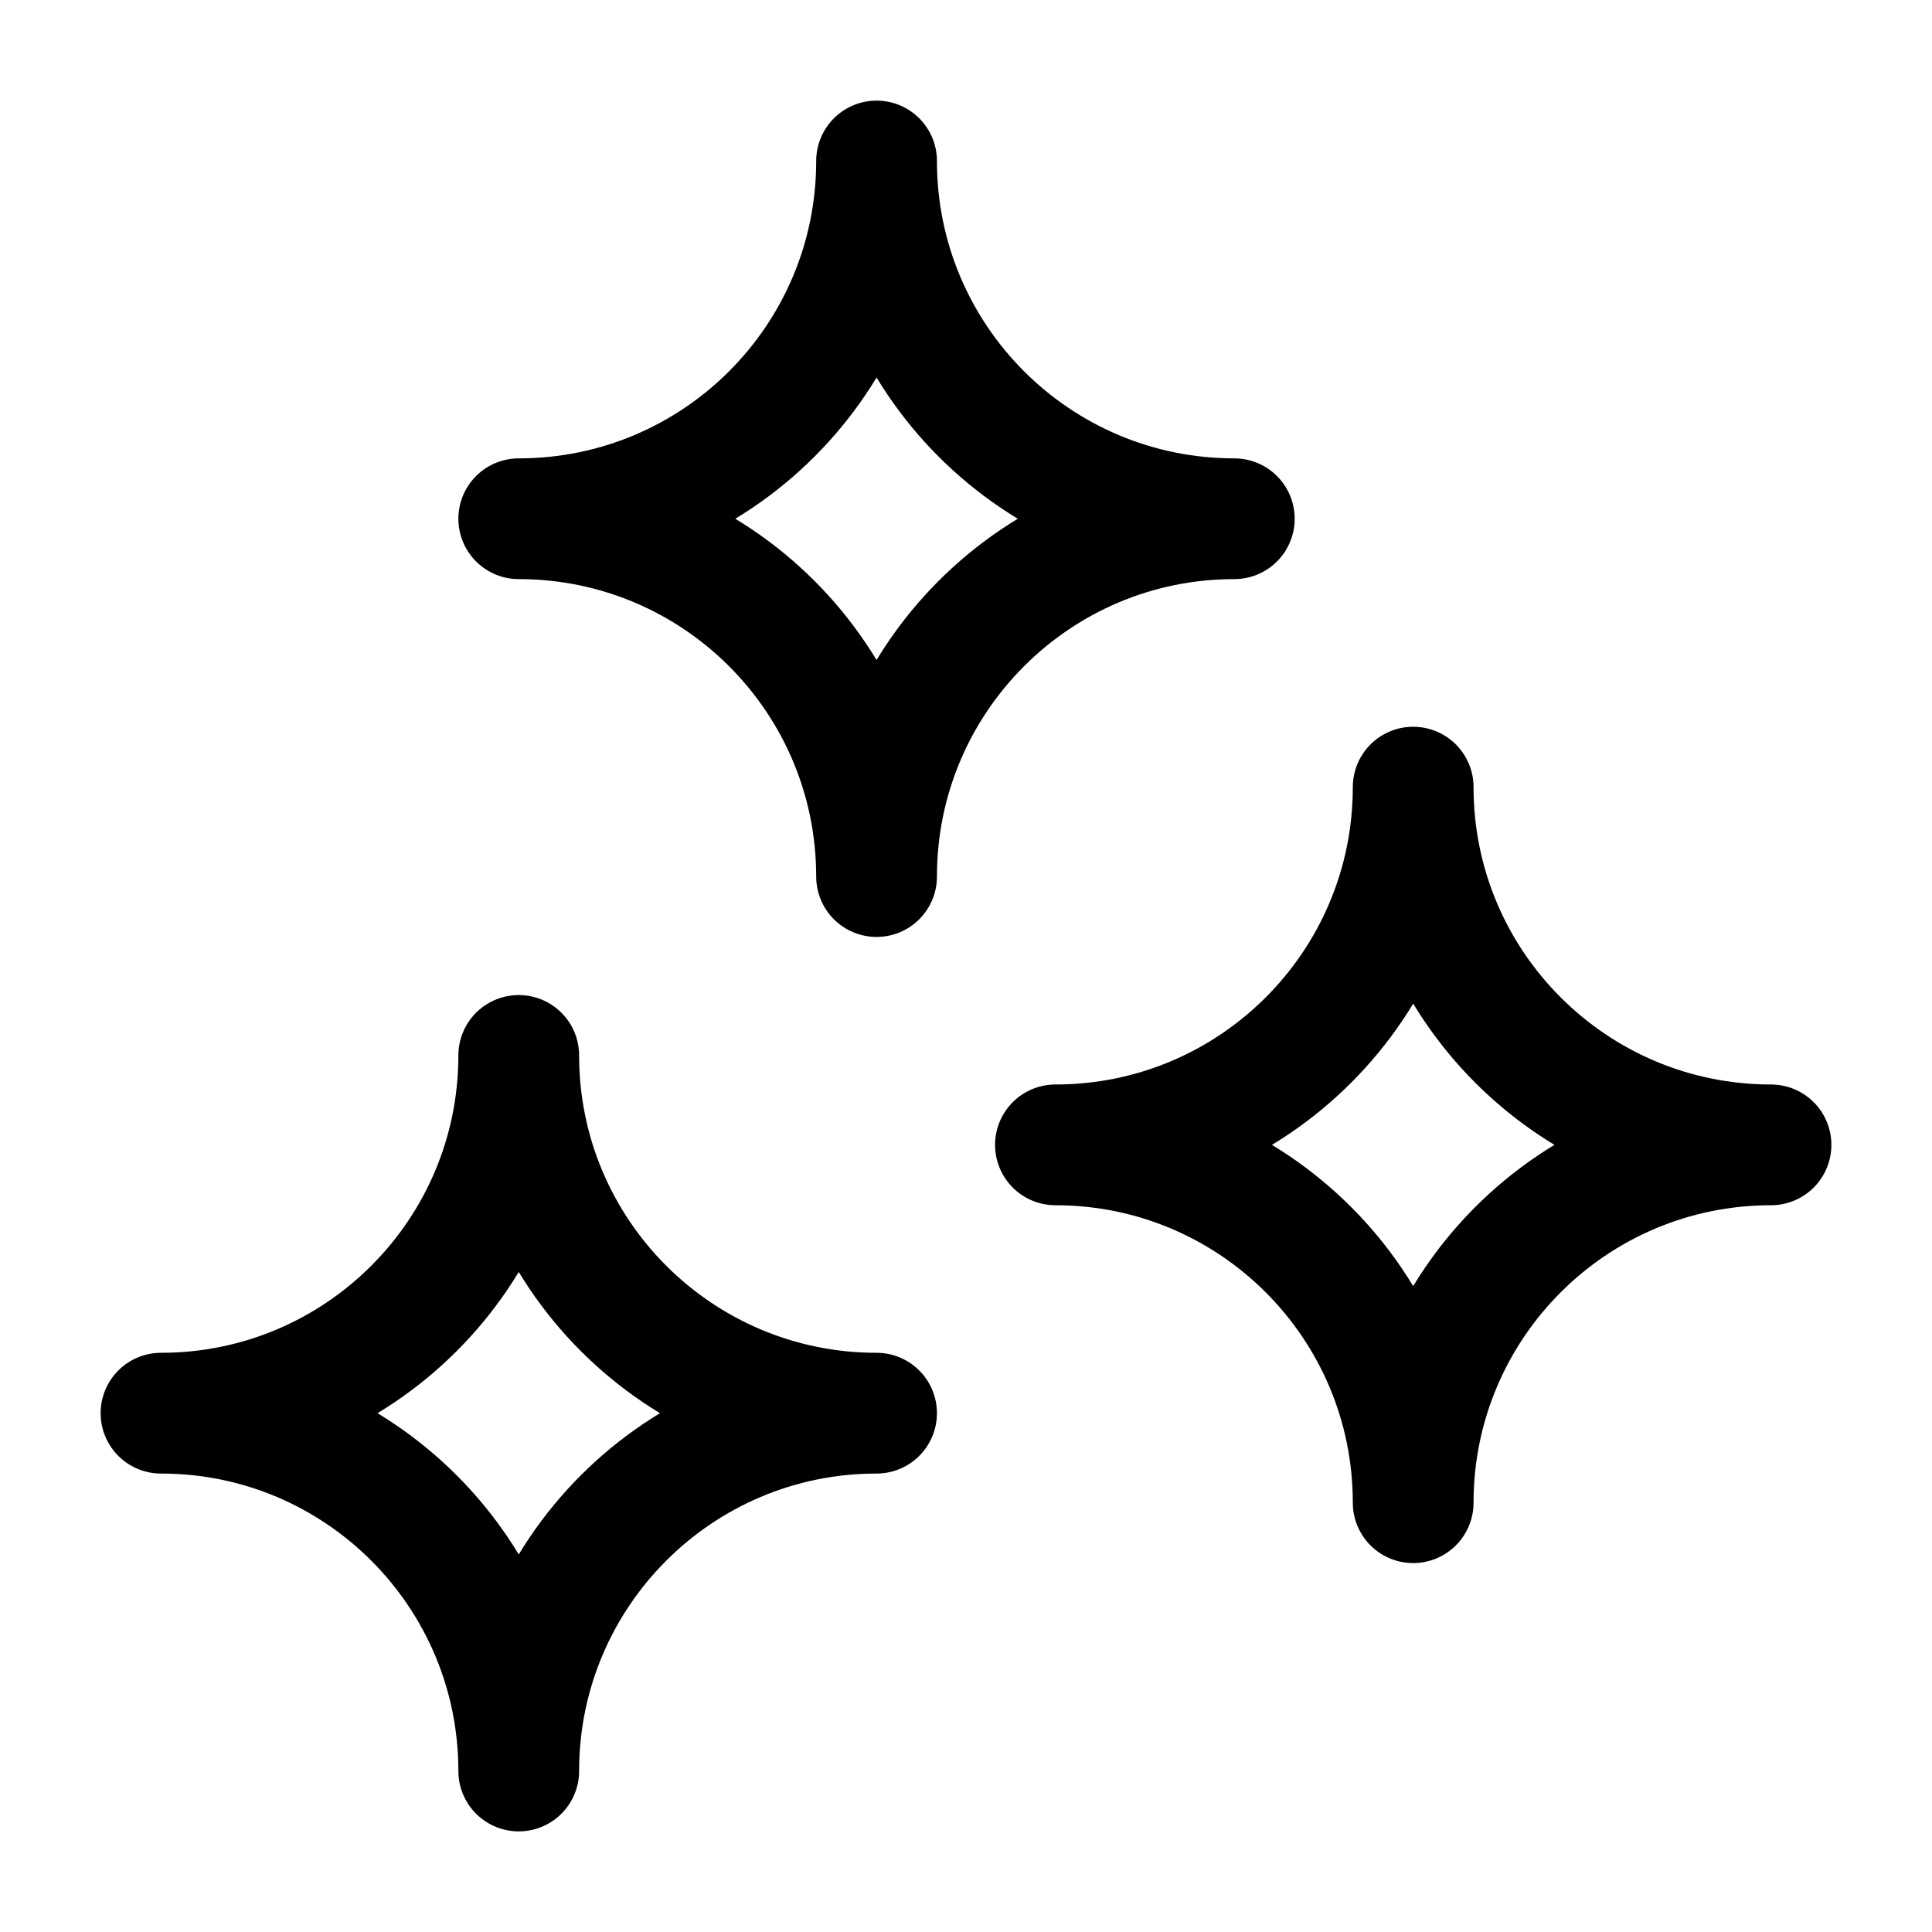 <svg width="24" height="24" viewBox="0 0 24 24" fill="none" xmlns="http://www.w3.org/2000/svg"><path fill-rule="evenodd" clip-rule="evenodd" d="M2 17.555C4.455 17.555 6.444 19.545 6.444 22C6.444 19.545 8.434 17.555 10.889 17.555C8.434 17.555 6.444 15.566 6.444 13.111C6.444 15.566 4.455 17.555 2 17.555Z" stroke="currentColor" stroke-width="1.5" stroke-linecap="round" stroke-linejoin="round"/><path fill-rule="evenodd" clip-rule="evenodd" d="M13.111 14.222C15.566 14.222 17.555 16.212 17.555 18.667C17.555 16.212 19.545 14.222 22 14.222C19.545 14.222 17.555 12.232 17.555 9.778C17.555 12.232 15.566 14.222 13.111 14.222Z" stroke="currentColor" stroke-width="1.5" stroke-linecap="round" stroke-linejoin="round"/><path fill-rule="evenodd" clip-rule="evenodd" d="M6.444 6.444C8.899 6.444 10.889 8.434 10.889 10.889C10.889 8.434 12.879 6.444 15.333 6.444C12.879 6.444 10.889 4.455 10.889 2C10.889 4.455 8.899 6.444 6.444 6.444Z" stroke="currentColor" stroke-width="1.5" stroke-linecap="round" stroke-linejoin="round"/></svg>